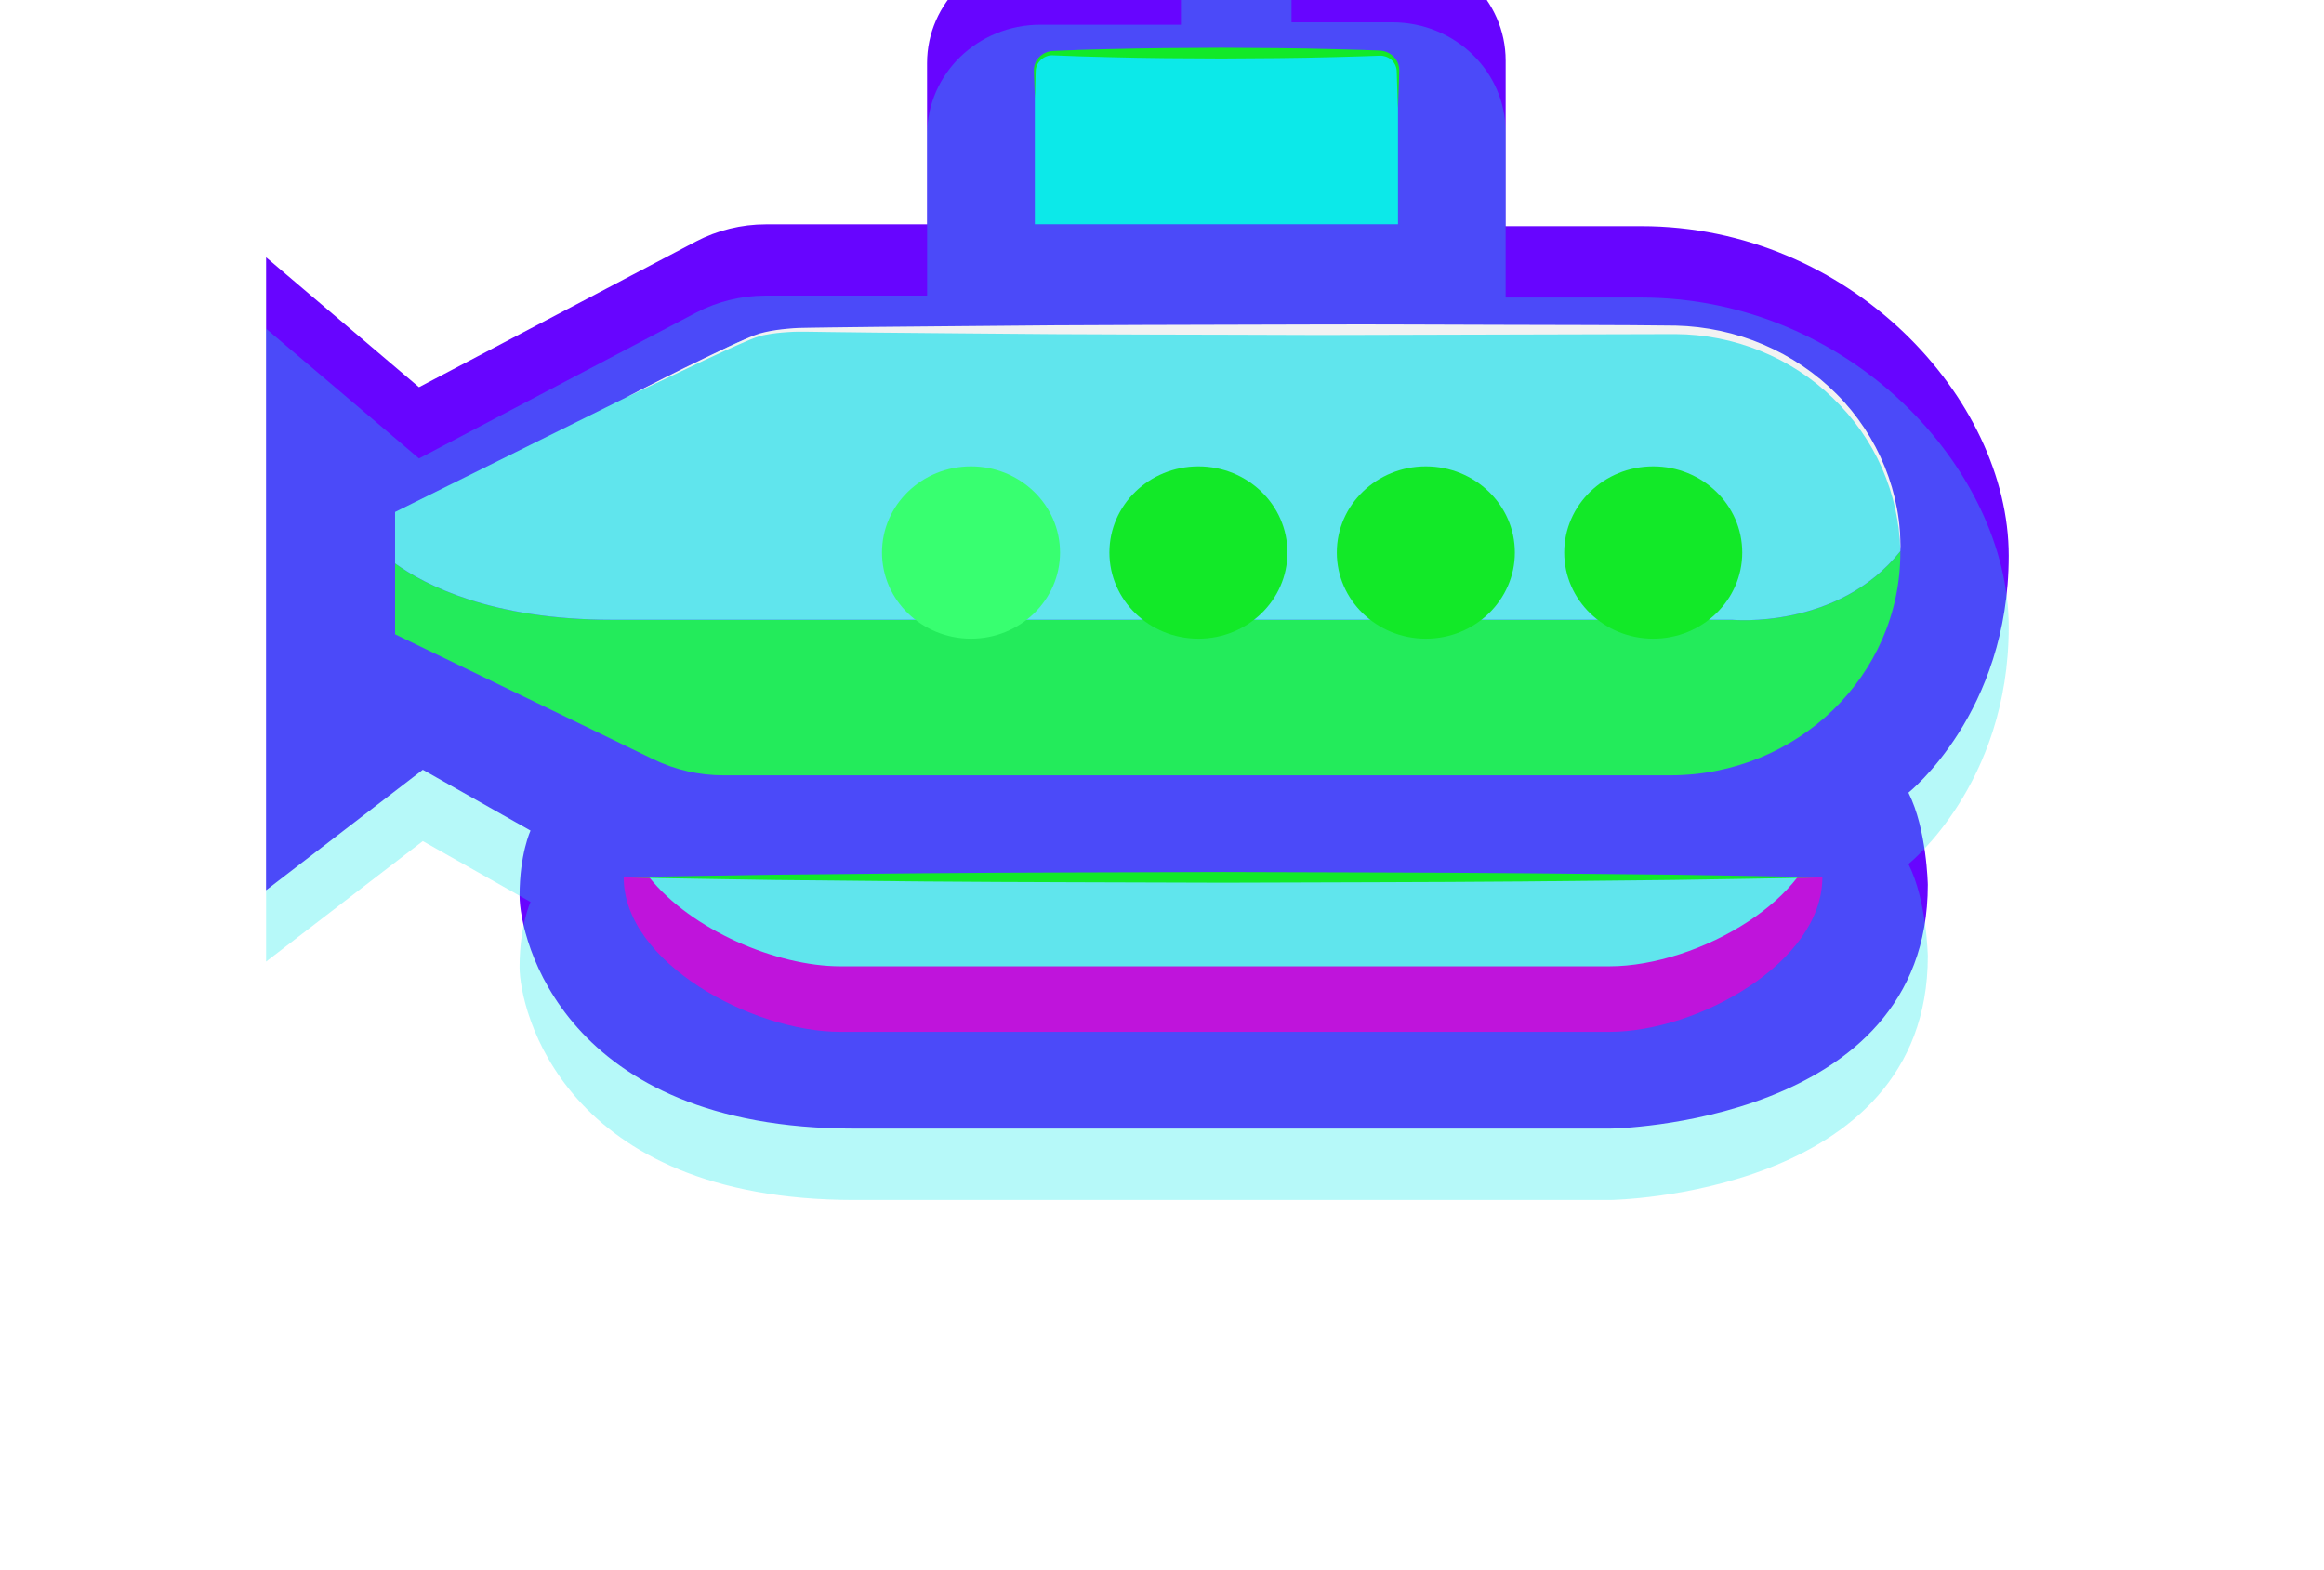 <svg width="1607" height="1086" viewBox="0 0 1607 1086" fill="none" xmlns="http://www.w3.org/2000/svg">
<g filter="url(#filter0_f_16_60)">
<path d="M184 177.966V615.601L292.366 532.29L366.855 574.372C366.855 574.372 359.276 590.56 359.276 619.454C359.276 648.348 389.172 780.446 590.745 780.446H1113.4C1113.4 780.446 1333.04 777.631 1333.04 611.897C1333.04 611.897 1332.39 573.372 1319.64 548.145C1319.64 548.145 1389 493.023 1389 384.263C1389 275.502 1279.29 156.406 1134.79 156.406H1041.13V41.941C1041.13 0.044 1006.03 -33.925 962.733 -33.925H893.067V-125.386C893.067 -135.943 888.933 -146.13 881.468 -153.836L816.51 -221.292C801.275 -237.11 775.782 -238.333 759.016 -223.997L755.227 -220.774C736.853 -205.104 736.585 -177.47 754.614 -161.43L809.62 -112.458C814.022 -108.531 816.548 -102.974 816.548 -97.196V-32.184H719.437C676.144 -32.184 641.043 1.785 641.043 43.682V155.147H529.538C512.619 155.147 496.006 159.259 481.154 167.038L289.725 267.76L184 177.966Z" fill="#6705FF"/>
<path opacity="0.3" d="M184 227.308V664.944L292.366 581.632L366.855 623.714C366.855 623.714 359.276 639.902 359.276 668.796C359.276 697.728 389.172 829.789 590.745 829.789H1113.4C1113.4 829.789 1333.04 826.973 1333.04 661.239C1333.04 661.239 1332.39 622.714 1319.64 597.487C1319.64 597.487 1389 542.366 1389 433.605C1389 324.844 1279.29 205.749 1134.79 205.749H1041.13V91.283C1041.13 49.387 1006.03 15.418 962.733 15.418H893.067V-76.044C893.067 -86.601 888.933 -96.788 881.468 -104.493L816.51 -171.95C801.275 -187.768 775.782 -188.99 759.016 -174.654L755.227 -171.431C736.853 -155.762 736.585 -128.127 754.614 -112.087L809.658 -63.19C814.06 -59.263 816.587 -53.706 816.587 -47.927V17.084H719.475C676.182 17.084 641.081 51.054 641.081 92.95V204.415H529.538C512.619 204.415 496.006 208.527 481.154 216.306L289.725 317.028L184 227.308Z" fill="#0CE9E9"/>
<path d="M1260.12 606.711C1260.12 636.235 1238.57 662.906 1209.36 682.243C1180.19 701.58 1143.41 713.545 1112.94 713.545H581.137C520.16 713.545 431.278 665.722 431.278 606.711H1260.12Z" fill="#BF14DB"/>
<path d="M1242.89 606.711C1234.13 618.009 1222.53 628.196 1209.36 636.902C1180.19 656.238 1143.41 668.204 1112.94 668.204H581.137C536.925 668.204 478.015 643.051 448.962 606.711H1242.89Z" fill="#60E5ED"/>
<path d="M1314.05 381.115V382.078C1314.05 467.167 1242.78 536.143 1154.85 536.143H500.255C483.489 536.143 466.953 532.364 451.948 525.141L273.188 438.606V389.56C293.782 404.489 339.946 428.568 423.048 428.568H1197.69C1197.69 428.568 1270.64 435.606 1314.05 381.115Z" fill="#23EB5B"/>
<path d="M1314.05 381.115C1270.64 435.607 1197.69 428.568 1197.69 428.568H423.048C339.946 428.568 293.782 404.49 273.188 389.561V354.036L504.198 239.497C519.432 231.94 536.313 228.013 553.423 228.013H1154.85C1198.8 228.013 1238.6 245.275 1267.43 273.132C1291.31 296.248 1307.62 326.587 1312.48 360.519C1313.48 367.261 1314.01 374.114 1314.05 381.115Z" fill="#60E5ED"/>
<path d="M966.675 49.128V155.073H715.57V49.128C715.57 42.312 721.273 36.829 728.278 36.829H953.967C960.972 36.829 966.675 42.312 966.675 49.128Z" fill="#0CE9E9"/>
<path d="M671.436 441.644C705.429 441.644 732.987 414.975 732.987 382.078C732.987 349.18 705.429 322.511 671.436 322.511C637.442 322.511 609.884 349.18 609.884 382.078C609.884 414.975 637.442 441.644 671.436 441.644Z" fill="#38FF70"/>
<path d="M828.682 441.644C862.676 441.644 890.234 414.975 890.234 382.078C890.234 349.18 862.676 322.511 828.682 322.511C794.688 322.511 767.131 349.18 767.131 382.078C767.131 414.975 794.688 441.644 828.682 441.644Z" fill="#12E928"/>
<path d="M985.93 441.644C1019.92 441.644 1047.48 414.975 1047.48 382.078C1047.48 349.18 1019.92 322.511 985.93 322.511C951.936 322.511 924.378 349.18 924.378 382.078C924.378 414.975 951.936 441.644 985.93 441.644Z" fill="#12E928"/>
<path d="M1143.18 441.644C1177.17 441.644 1204.73 414.975 1204.73 382.078C1204.73 349.18 1177.17 322.511 1143.18 322.511C1109.18 322.511 1081.62 349.18 1081.62 382.078C1081.62 414.975 1109.18 441.644 1143.18 441.644Z" fill="#12E928"/>
<path d="M715.57 67.872L714.919 49.016C714.766 45.719 716.029 42.311 718.364 39.755C720.699 37.199 724.144 35.532 727.781 35.273C740.872 34.643 753.772 34.273 766.786 33.977C792.739 33.31 818.692 33.124 844.683 33.05C870.635 33.161 896.588 33.31 922.579 34.014L942.063 34.569L951.785 34.903L954.235 35.014C955.154 35.051 956.072 35.199 956.953 35.421C958.752 35.866 960.436 36.644 961.891 37.681C964.8 39.755 966.79 42.904 967.365 46.275C967.671 47.979 967.518 49.646 967.479 51.165L967.365 55.869L966.676 74.725L965.987 55.869L965.872 51.165C965.833 49.572 965.833 48.053 965.412 46.683C964.647 43.867 962.733 41.459 960.245 40.052C959.02 39.348 957.642 38.866 956.264 38.644C954.924 38.422 953.469 38.57 951.785 38.607L942.063 38.94L922.579 39.496C896.626 40.2 870.674 40.348 844.683 40.459C818.73 40.385 792.777 40.237 766.786 39.533C753.81 39.237 740.757 38.829 727.896 38.274C722.116 37.977 716.412 42.867 716.183 48.979L715.57 67.872Z" fill="#12E928"/>
<path d="M1314.05 381.115C1313.59 361.296 1309.27 341.663 1301.3 323.549C1293.34 305.434 1281.67 288.95 1267.31 275.169C1253.04 261.315 1235.96 250.202 1217.36 242.682C1198.8 235.125 1178.7 231.161 1158.64 231.05L913.048 231.68C831.171 231.31 749.294 231.495 667.378 230.569L605.942 230.013L575.242 229.643L559.893 229.42C554.763 229.309 549.749 229.309 544.658 229.68C539.605 230.013 534.514 230.532 529.576 231.495C524.6 232.31 519.969 234.31 515.299 236.31C505.959 240.311 496.734 244.608 487.509 248.905L432.388 275.132C450.417 265.76 468.561 256.536 486.934 247.757C496.121 243.349 505.27 238.978 514.61 234.829C519.241 232.791 524.064 230.68 529.155 229.643C534.208 228.494 539.337 227.827 544.467 227.346C549.558 226.827 554.802 226.642 559.893 226.642L575.242 226.42L605.942 226.049L667.34 225.494C749.217 224.53 831.133 224.716 913.01 224.382C953.968 224.234 994.887 224.531 1035.84 224.605C1076.8 224.79 1117.68 224.642 1158.76 225.16C1179.62 225.679 1200.33 230.124 1219.35 238.274C1238.38 246.386 1255.72 258.129 1270.07 272.576C1298.85 301.434 1315.16 341.404 1314.05 381.115Z" fill="#F2F2F2"/>
<path d="M431.278 606.711C465.805 605.859 500.332 605.526 534.897 604.896L638.516 603.859C707.57 603.266 776.663 603.303 845.717 603.007C914.771 603.303 983.863 603.266 1052.92 603.859L1156.54 604.896C1191.06 605.526 1225.59 605.859 1260.16 606.711C1225.63 607.563 1191.1 607.897 1156.54 608.526L1052.92 609.564C983.863 610.156 914.771 610.119 845.717 610.416C776.663 610.119 707.57 610.156 638.516 609.564L534.897 608.526C500.37 607.897 465.843 607.526 431.278 606.711Z" fill="#12E928"/>
</g>
<defs>
<filter id="filter0_f_16_60" x="-72" y="-490" width="1717" height="1575.79" filterUnits="userSpaceOnUse" color-interpolation-filters="sRGB">
<feFlood flood-opacity="0" result="BackgroundImageFix"/>
<feBlend mode="normal" in="SourceGraphic" in2="BackgroundImageFix" result="shape"/>
<feGaussianBlur stdDeviation="128" result="effect1_foregroundBlur_16_60"/>
</filter>
</defs>
</svg>
